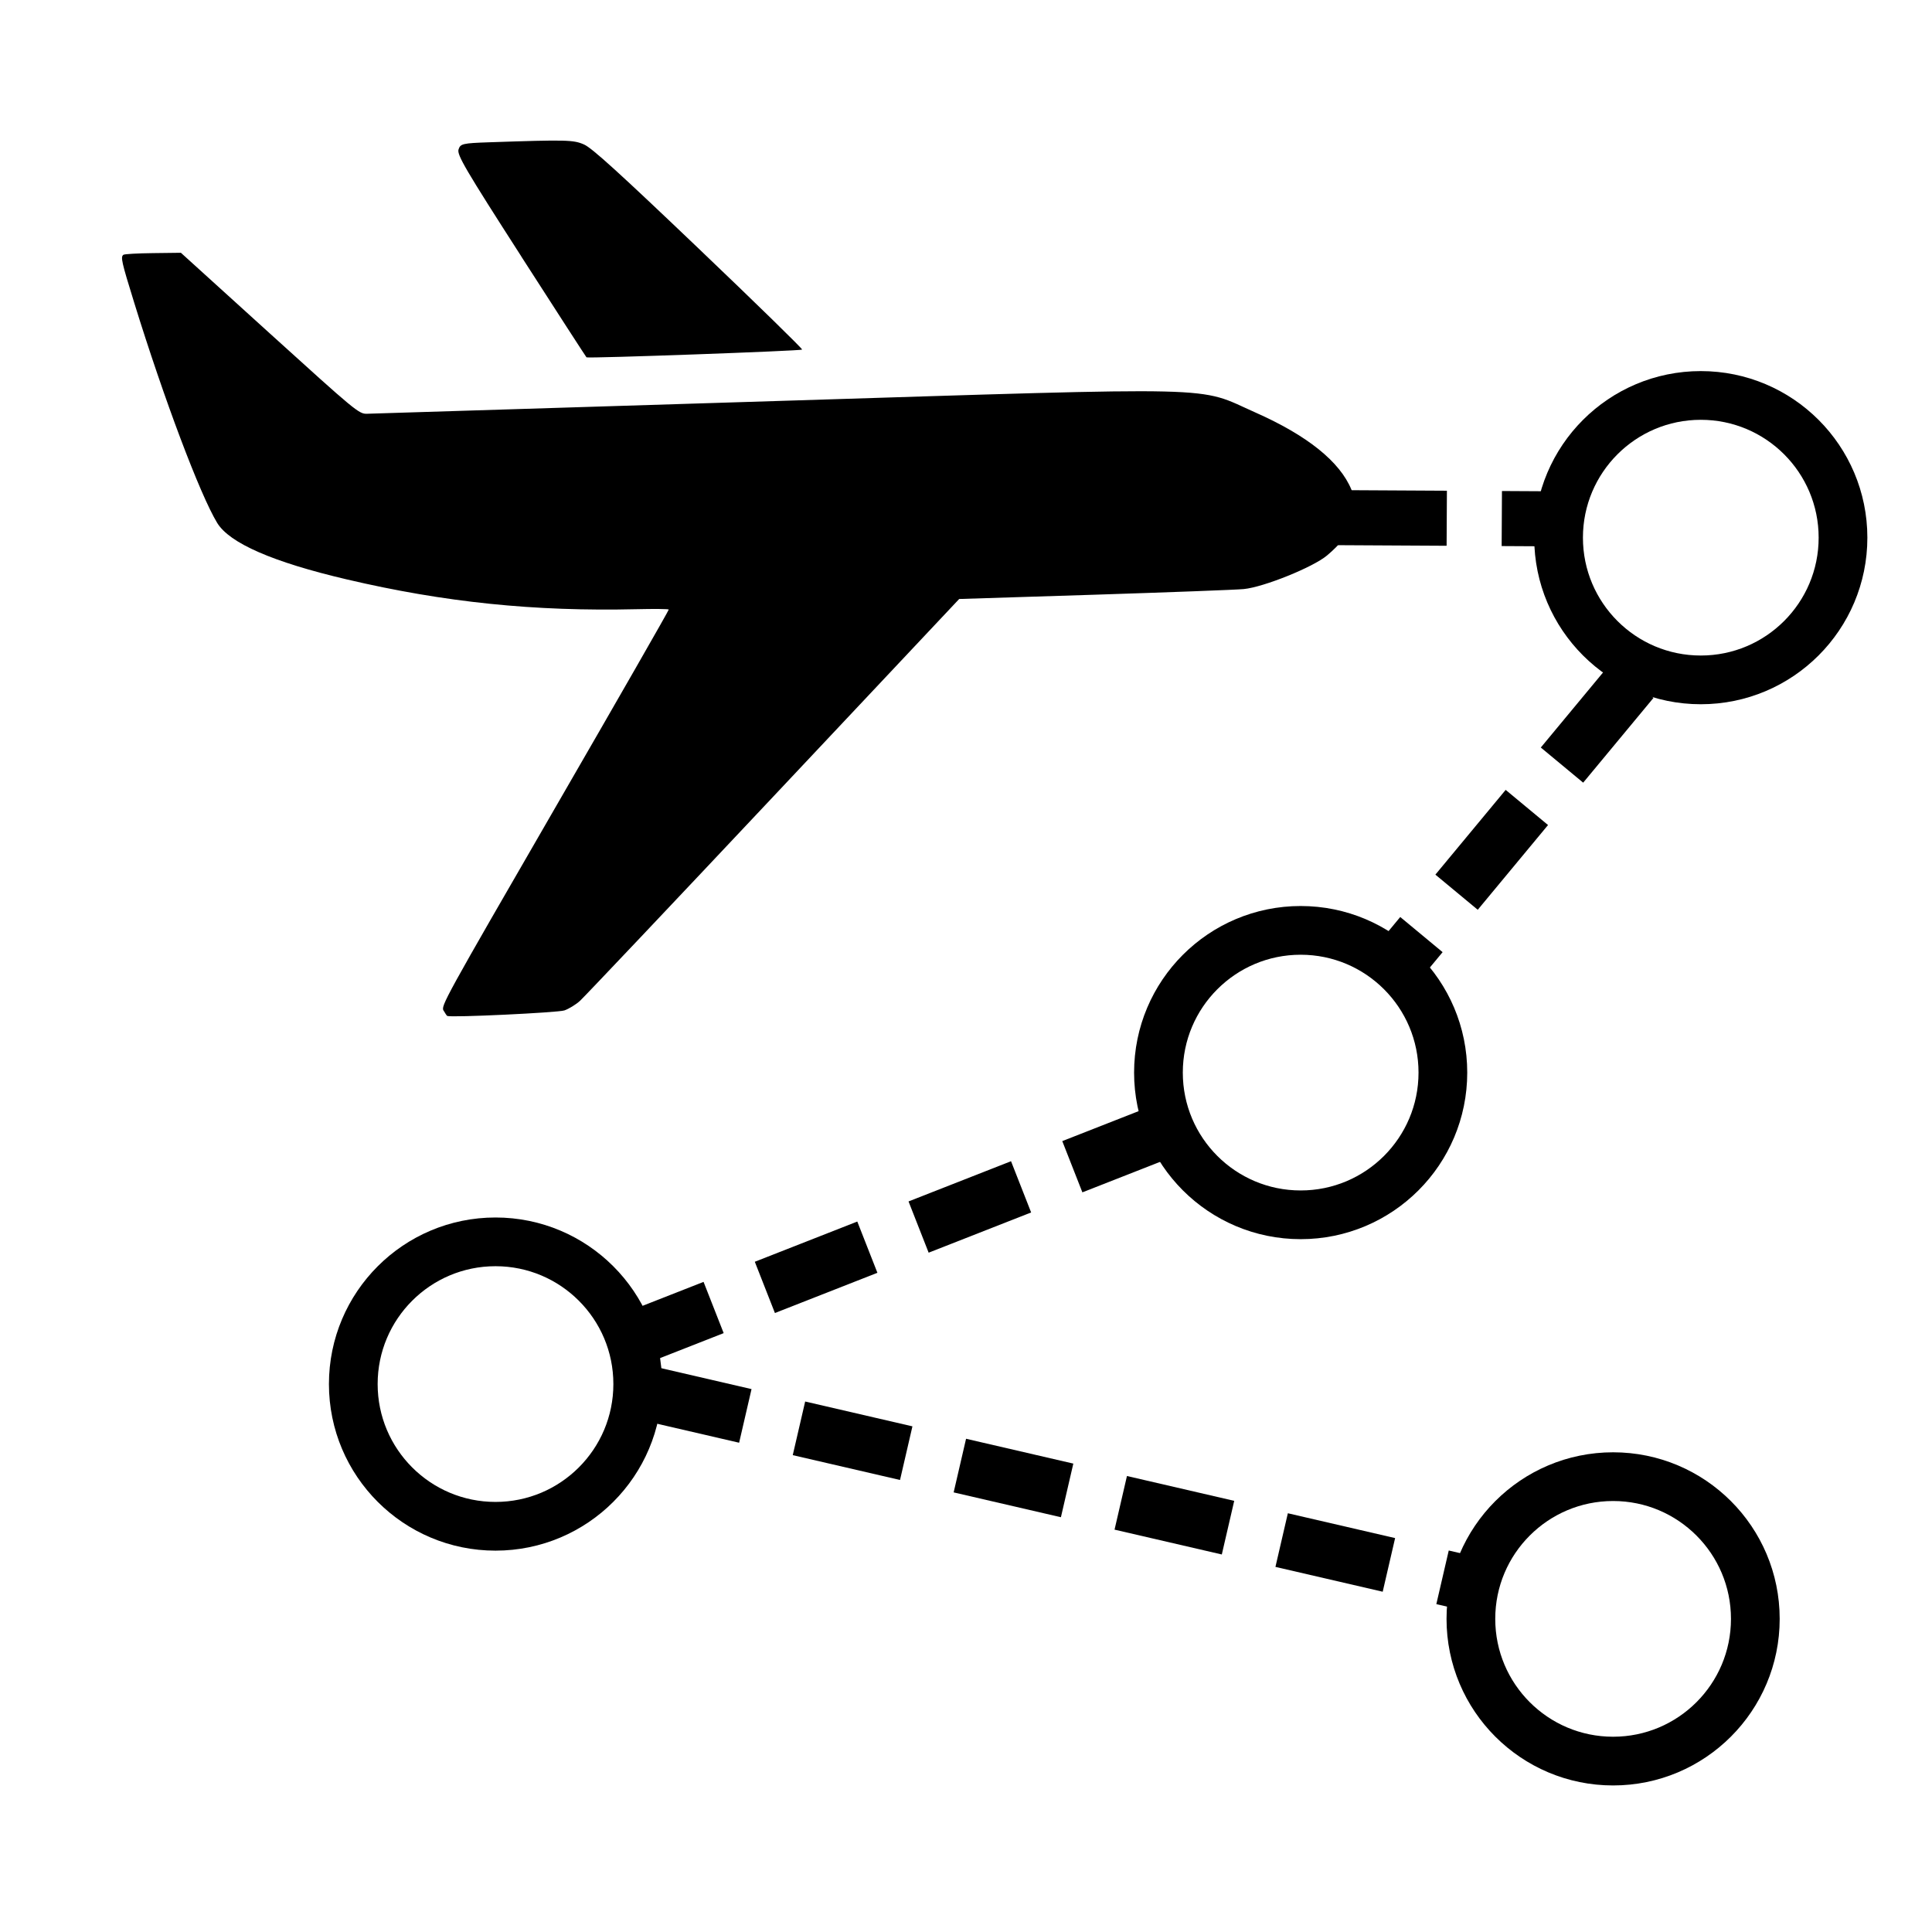 <?xml version="1.0" encoding="UTF-8" standalone="no"?>
<!-- Created with Inkscape (http://www.inkscape.org/) -->

<svg
   width="128"
   height="128"
   viewBox="0 0 33.867 33.867"
   version="1.1"
   id="svg5"
   xml:space="preserve"
   inkscape:version="1.2.2 (b0a8486541, 2022-12-01)"
   sodipodi:docname="icon.svg"
   xmlns:inkscape="http://www.inkscape.org/namespaces/inkscape"
   xmlns:sodipodi="http://sodipodi.sourceforge.net/DTD/sodipodi-0.dtd"
   xmlns="http://www.w3.org/2000/svg"
   xmlns:svg="http://www.w3.org/2000/svg"><sodipodi:namedview
     id="namedview7"
     pagecolor="#ffffff"
     bordercolor="#000000"
     borderopacity="0.25"
     inkscape:showpageshadow="2"
     inkscape:pageopacity="0.0"
     inkscape:pagecheckerboard="0"
     inkscape:deskcolor="#d1d1d1"
     inkscape:document-units="mm"
     showgrid="false"
     inkscape:zoom="2.7864975"
     inkscape:cx="40.373264"
     inkscape:cy="83.796952"
     inkscape:window-width="1920"
     inkscape:window-height="1130"
     inkscape:window-x="0"
     inkscape:window-y="0"
     inkscape:window-maximized="1"
     inkscape:current-layer="layer1" /><defs
     id="defs2"><inkscape:path-effect
       effect="bspline"
       id="path-effect1976"
       is_visible="true"
       lpeversion="1"
       weight="33.333"
       steps="2"
       helper_size="0"
       apply_no_weight="true"
       apply_with_weight="true"
       only_selected="false" /></defs><g
     inkscape:label="Layer 1"
     inkscape:groupmode="layer"
     id="layer1"><path
       style="fill:#000000;stroke-width:0.043"
       d="m 7.775,17.716 c -0.047,-0.084 0.005,-0.179 1.953,-3.549 1.101,-1.904 1.999,-3.471 1.995,-3.482 -0.004,-0.011 -0.258,-0.013 -0.565,-0.006 C 9.367,10.721 7.792,10.559 6.076,10.156 4.784,9.853 4.023,9.521 3.807,9.166 3.507,8.673 2.875,6.996 2.351,5.301 2.13,4.587 2.111,4.503 2.164,4.466 c 0.018,-0.013 0.252,-0.026 0.52,-0.029 l 0.487,-0.006 1.558,1.413 c 1.51,1.369 1.563,1.413 1.704,1.409 0.08,-0.002 3.305,-0.103 7.168,-0.223 7.985,-0.249 7.359,-0.264 8.406,0.201 0.913,0.405 1.48,0.861 1.683,1.353 0.167,0.404 0.031,0.768 -0.429,1.154 -0.246,0.206 -1.112,0.555 -1.459,0.588 -0.133,0.013 -1.31,0.057 -2.615,0.099 l -2.373,0.075 -3.26,3.465 c -1.793,1.906 -3.318,3.517 -3.388,3.58 -0.07,0.064 -0.193,0.139 -0.272,0.167 -0.112,0.039 -1.985,0.128 -2.054,0.097 -0.008,-0.004 -0.037,-0.046 -0.064,-0.094 z M 9.137,4.493 C 8.157,2.968 8.008,2.714 8.038,2.62 c 0.032,-0.101 0.072,-0.11 0.543,-0.126 1.353,-0.046 1.471,-0.043 1.657,0.039 0.139,0.061 0.614,0.493 2.009,1.824 1.005,0.959 1.821,1.756 1.814,1.771 -0.01,0.023 -3.743,0.157 -3.78,0.136 -0.006,-0.004 -0.522,-0.801 -1.145,-1.771 z"
       id="path125" /><circle
       style="fill:none;stroke:#000000;stroke-width:0.854;stroke-dasharray:none;stroke-opacity:1"
       id="path402"
       cx="29.814"
       cy="-9.425"
       r="2.493"
       transform="scale(1,-1)" /><circle
       style="fill:none;stroke:#000000;stroke-width:0.854;stroke-dasharray:none;stroke-opacity:1"
       id="path402-5"
       cx="22.8"
       cy="-18.802"
       r="2.493"
       transform="scale(1,-1)" /><circle
       style="fill:none;stroke:#000000;stroke-width:0.854;stroke-dasharray:none;stroke-opacity:1"
       id="path402-5-3"
       cx="8.686"
       cy="-24.262"
       r="2.493"
       transform="scale(1,-1)" /><circle
       style="fill:none;stroke:#000000;stroke-width:0.854;stroke-dasharray:none;stroke-opacity:1"
       id="path402-5-3-5"
       cx="28.277"
       cy="-28.378"
       r="2.493"
       transform="scale(1,-1)" /><path
       style="fill:none;stroke:#000000;stroke-width:0.965;stroke-dasharray:1.93, 0.965;stroke-dashoffset:0;stroke-opacity:1"
       d="m 23.431,9.074 3.654,0.02"
       id="path2078" /><path
       style="fill:none;stroke:#000000;stroke-width:0.965;stroke-dasharray:1.93, 0.965;stroke-dashoffset:0;stroke-opacity:1"
       d="M 28.613,11.926 24.56,16.813"
       id="path2080" /><path
       style="fill:none;stroke:#000000;stroke-width:0.965;stroke-dasharray:1.93, 0.965;stroke-dashoffset:0;stroke-opacity:1"
       d="m 20.594,19.747 -9.568,3.755"
       id="path2082" /><path
       style="fill:none;stroke:#000000;stroke-width:0.965;stroke-dasharray:1.93, 0.965;stroke-dashoffset:0;stroke-opacity:1"
       d="m 11.185,24.385 14.561,3.371"
       id="path2084" /></g></svg>
